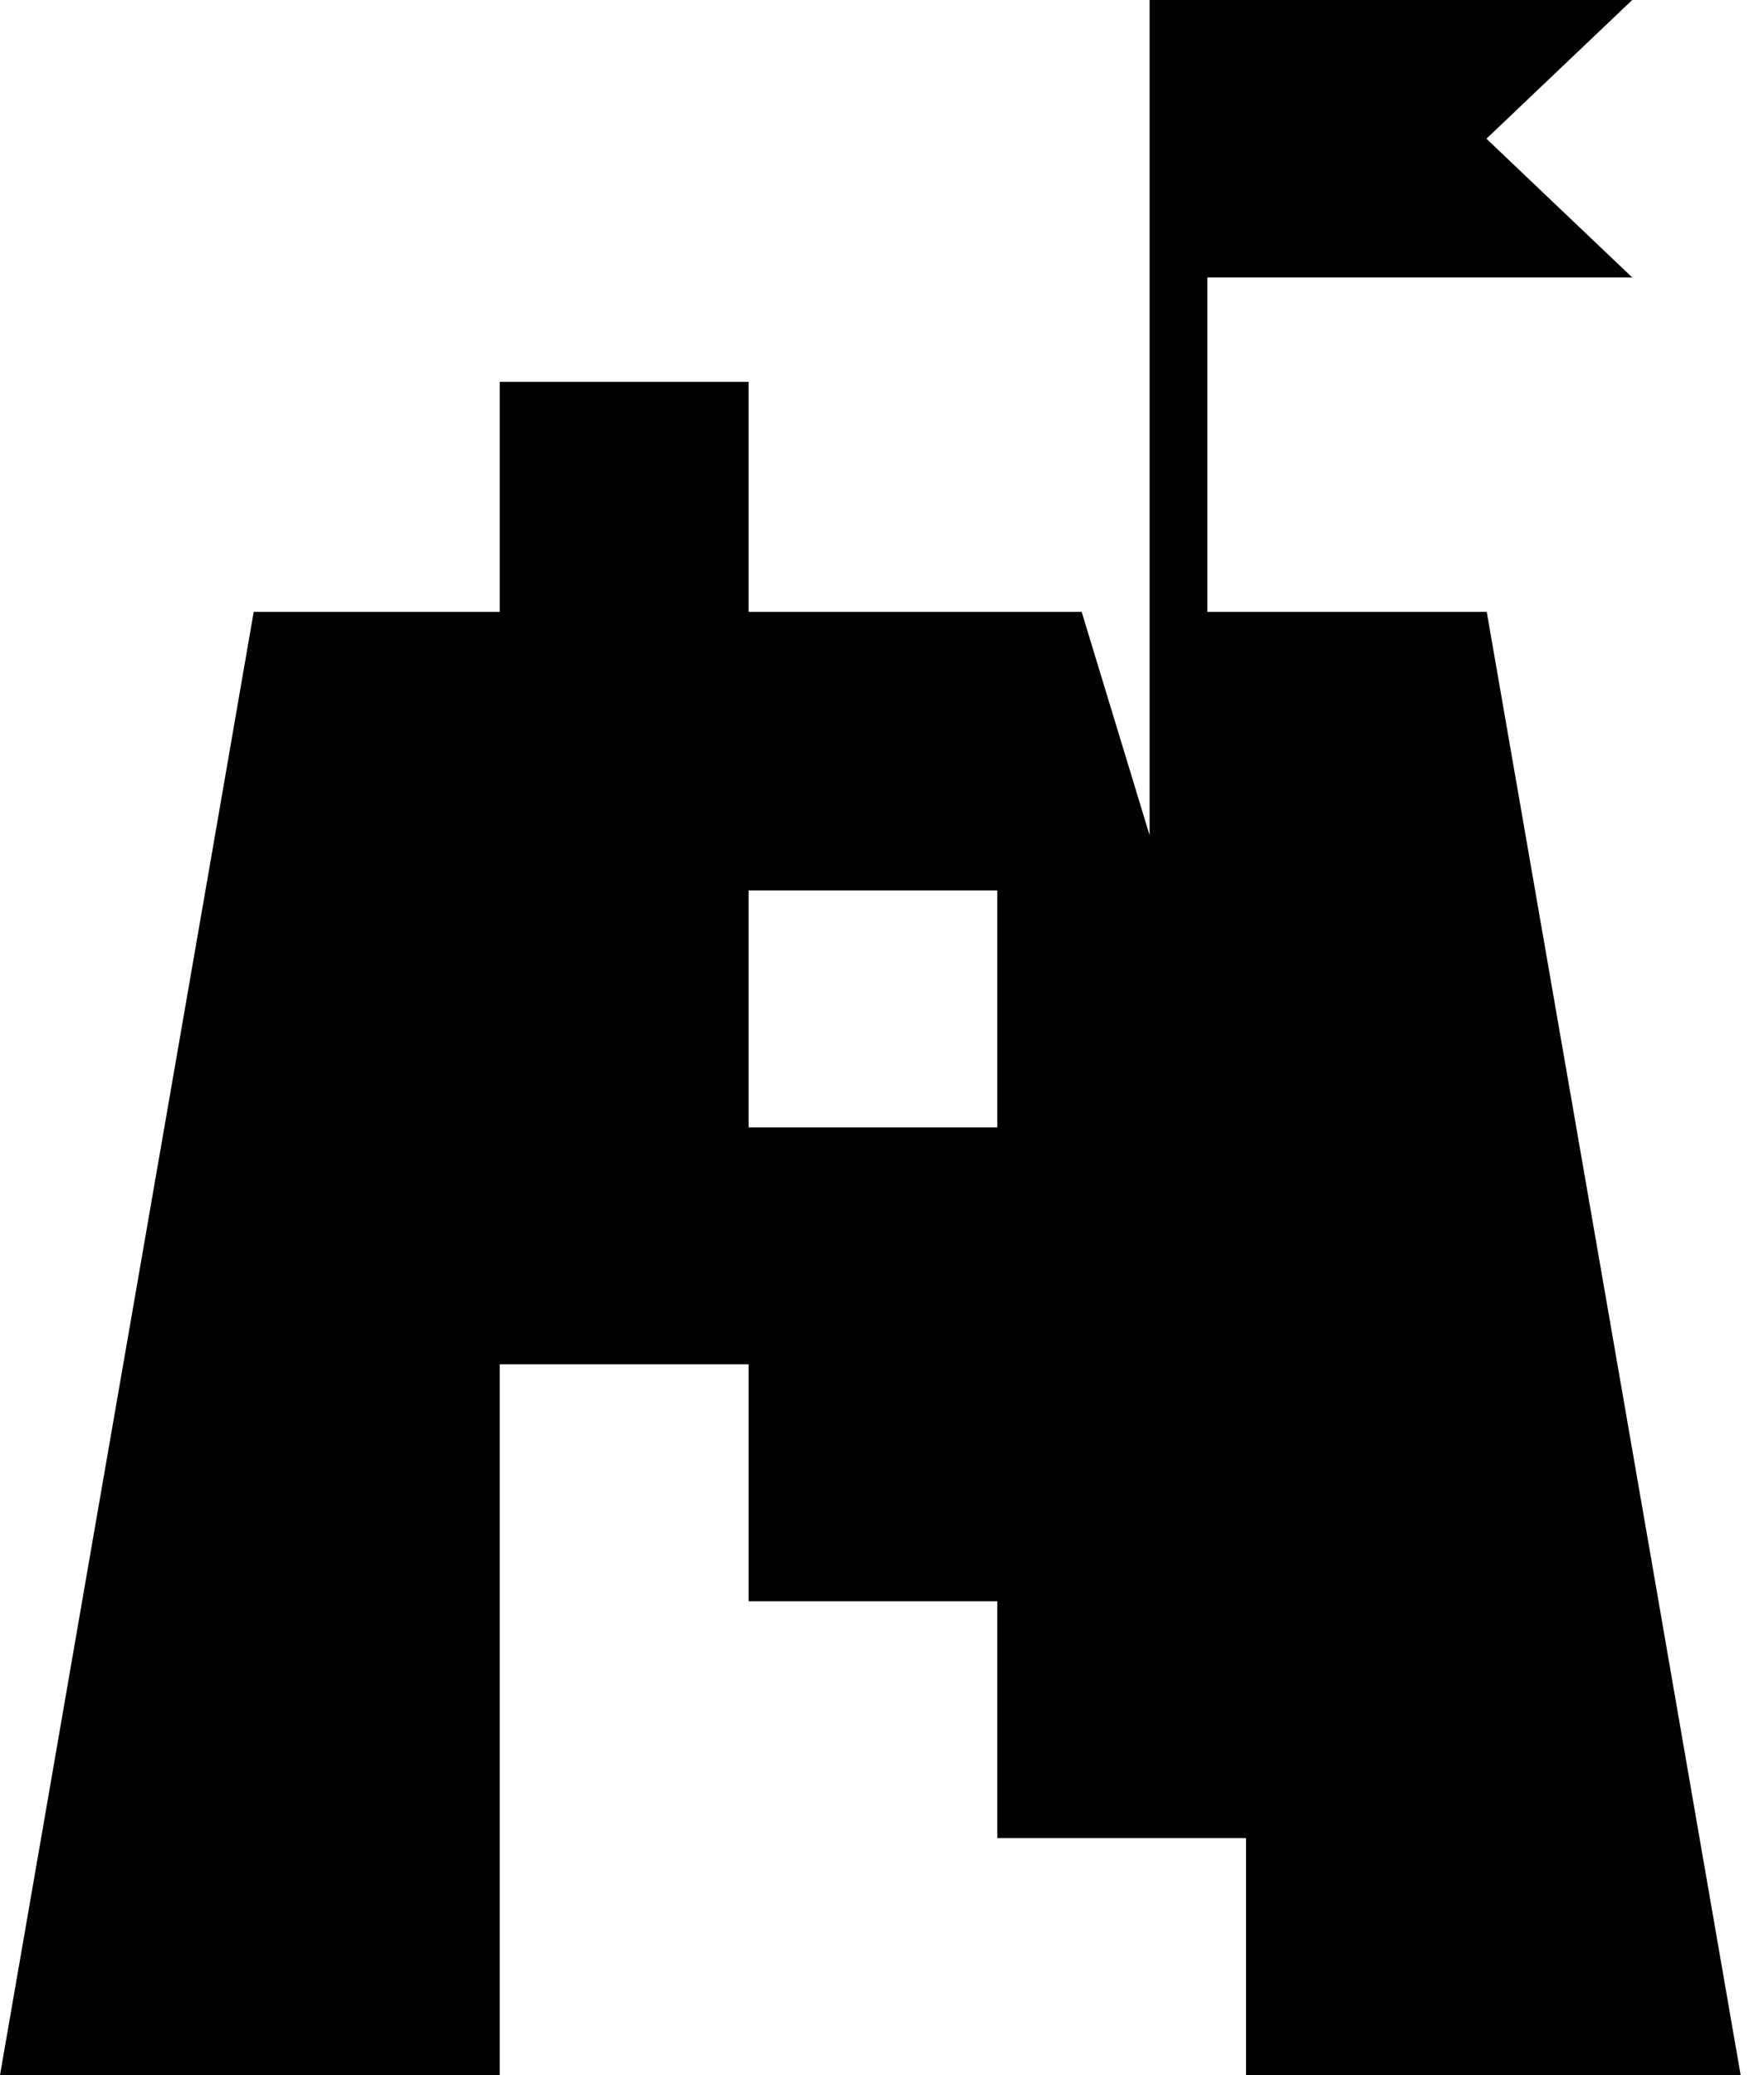 <svg width="17" height="20" viewBox="0 0 17 20" fill="none" xmlns="http://www.w3.org/2000/svg">
<path fill-rule="evenodd" clip-rule="evenodd" d="M11.636 0H15.73L14.325 1.337L15.73 2.674H11.636V5.897H14.328C14.854 8.93 15.383 11.965 15.908 14.996C16.196 16.664 16.486 18.332 16.775 20H12.008V17.716H9.611V15.433H7.214V13.149H4.816V20H0C0.289 18.332 0.579 16.664 0.867 14.996C1.392 11.965 1.921 8.93 2.445 5.897H4.816V3.68H7.214V5.897H8.384H10.424L11.079 8.05V5.897V0H11.636ZM7.214 8.582H9.611V10.866H7.214V8.582Z" fill="black"/>
</svg>
